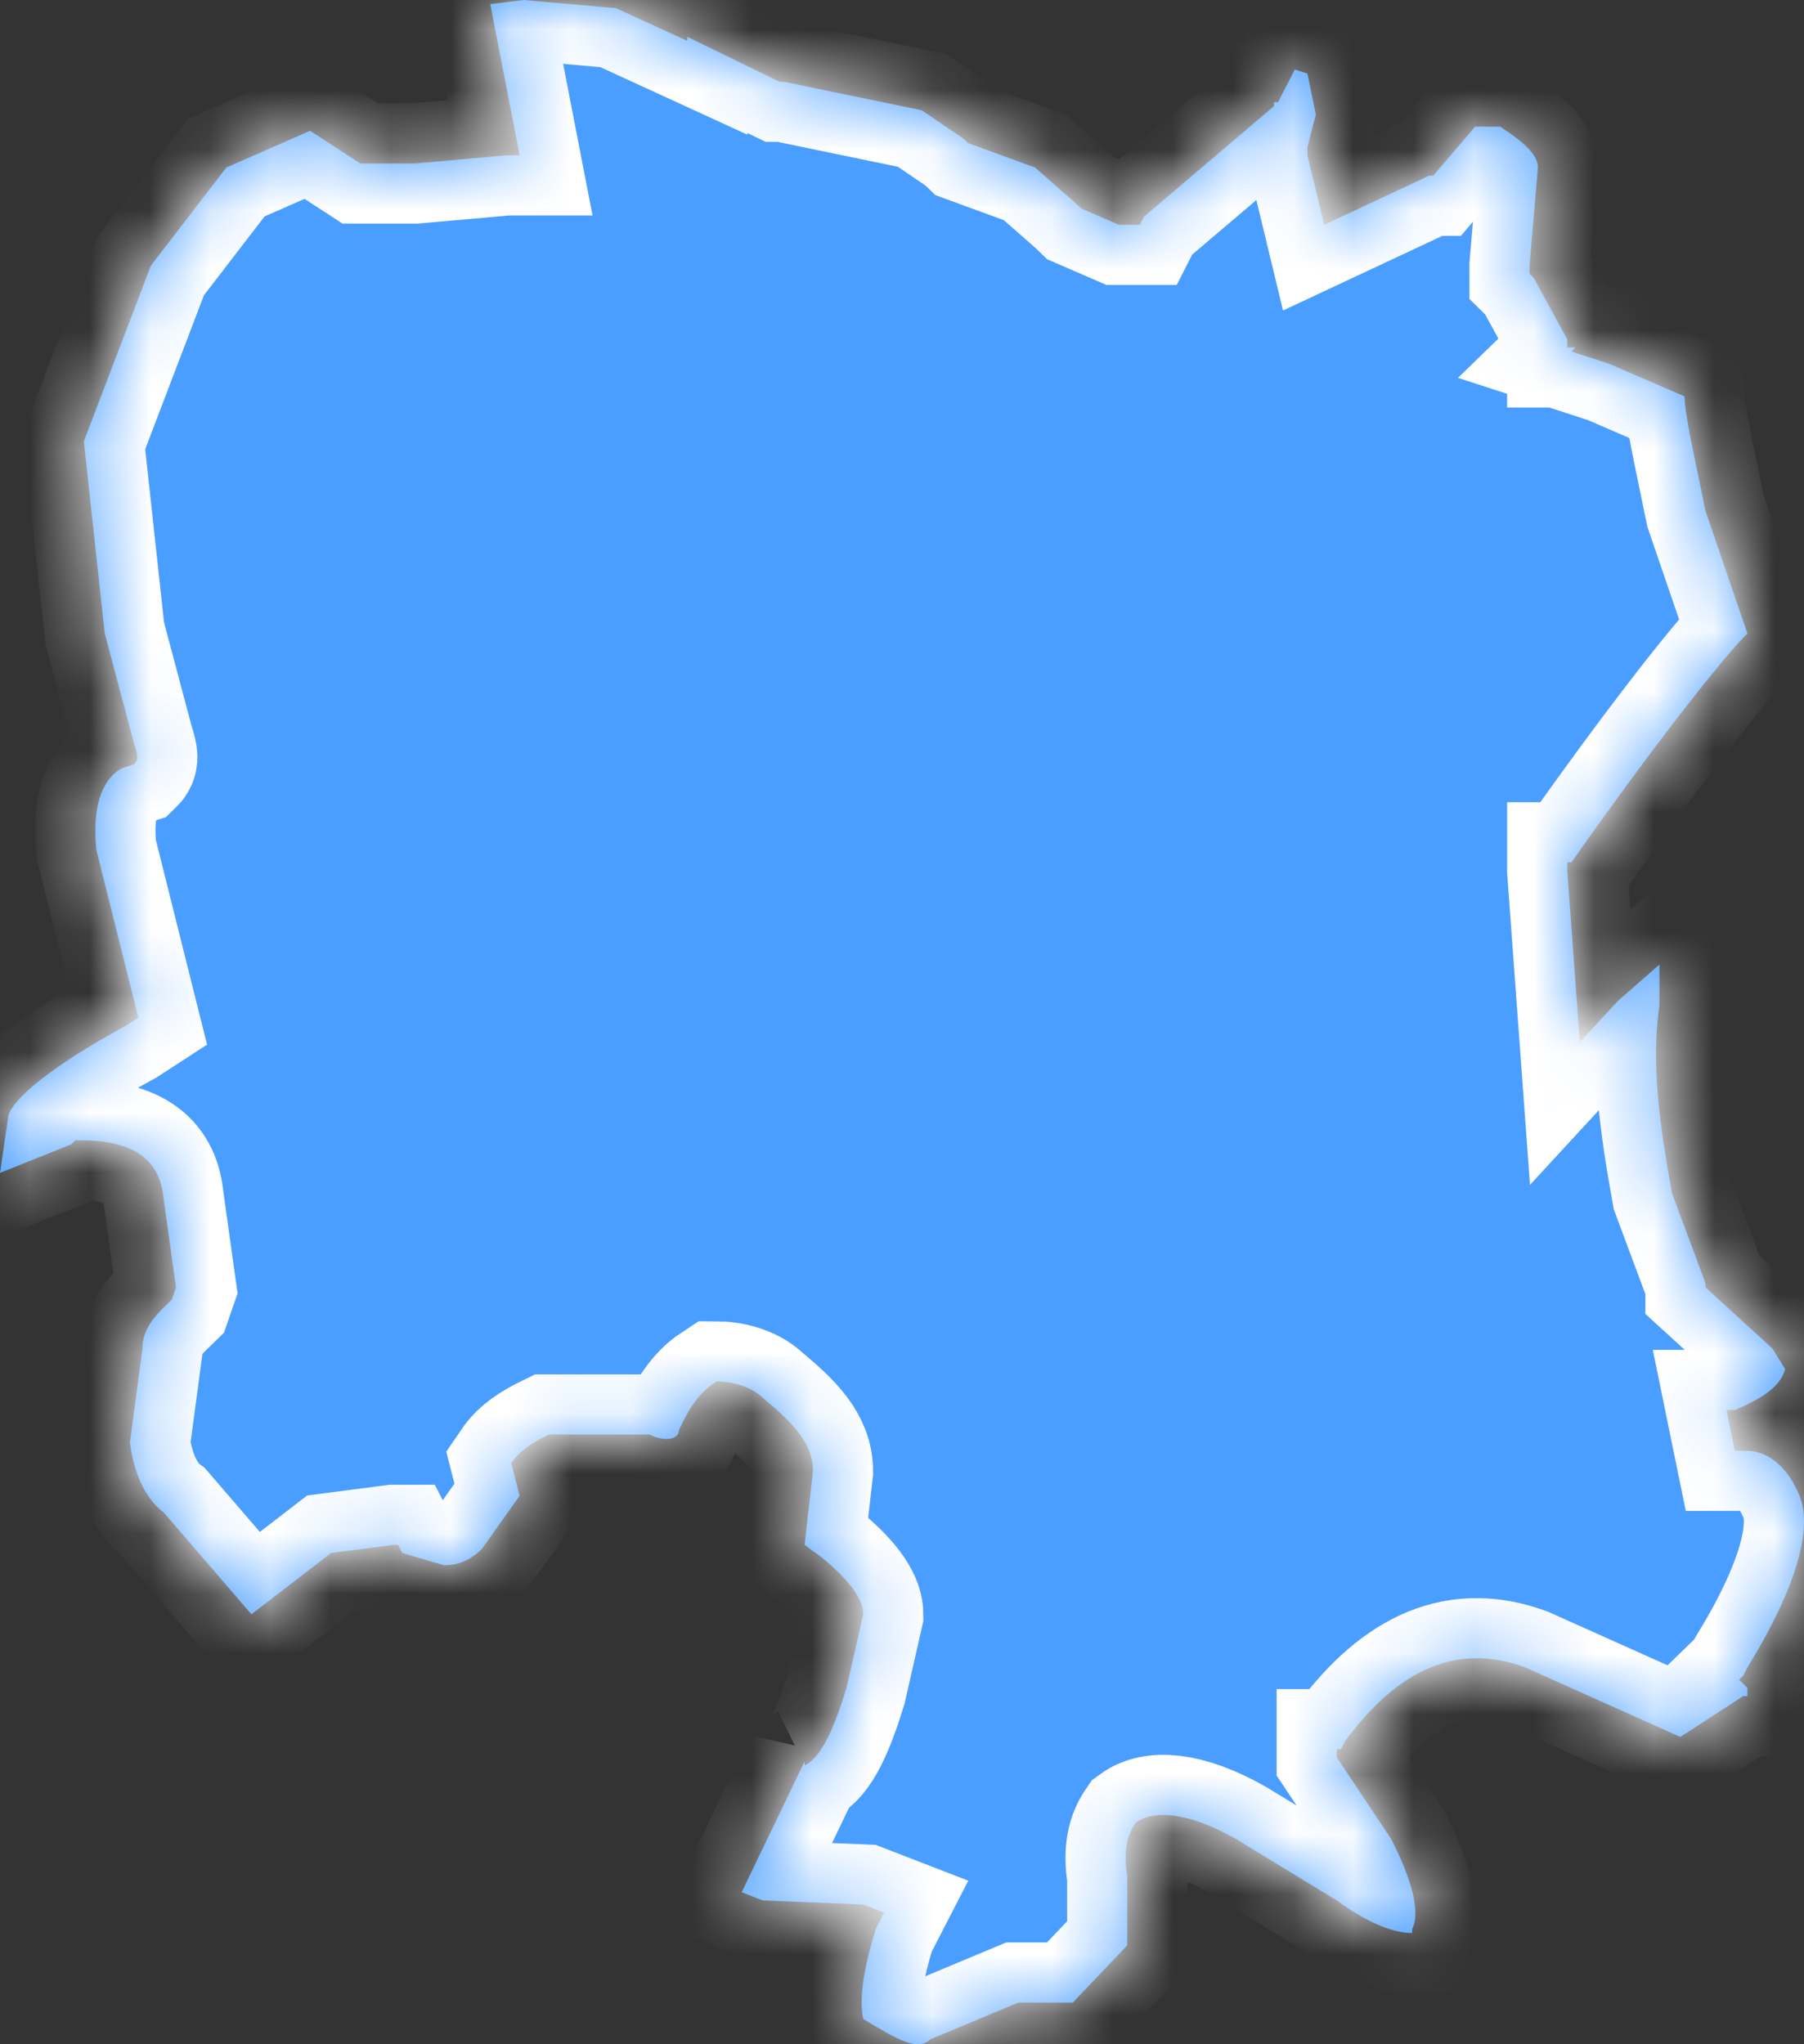 ﻿<?xml version="1.0" encoding="utf-8"?>
<svg version="1.1" xmlns:xlink="http://www.w3.org/1999/xlink" width="30px" height="34px" xmlns="http://www.w3.org/2000/svg">
  <rect width="100%" height="100%" fill="#333333" stroke="none"/>
  <defs>
    <mask fill="white" id="clip645">
      <path d="M 26.76 6.05  L 26.132 5.846  L 26.202 5.778  L 26.063 5.778  L 26.063 5.642  L 25.505 4.622  L 25.436 4.554  L 25.436 4.418  C 25.436 4.418  25.575 2.787  25.575 2.787  C 25.575 2.583  25.366 2.379  24.948 2.107  C 24.948 2.107  24.53 2.107  24.53 2.107  L 23.833 2.923  L 23.763 2.923  L 22.021 3.739  L 21.742 2.583  L 21.742 2.447  L 21.882 1.903  L 21.742 1.224  L 21.533 1.156  L 21.254 1.699  L 21.185 1.699  L 21.185 1.767  L 19.024 3.603  L 18.955 3.739  L 18.885 3.739  L 18.746 3.739  L 18.606 3.739  L 17.979 3.467  L 17.909 3.399  L 17.213 2.787  L 16.098 2.379  L 16.028 2.311  L 15.331 1.835  L 13.031 1.359  L 12.962 1.359  L 11.429 0.612  L 11.429 0.68  L 10.244 0.136  L 8.711 0  L 8.153 0.068  L 8.641 2.583  L 8.432 2.583  L 6.899 2.719  L 6.063 2.719  L 5.993 2.719  L 5.157 2.175  L 3.763 2.787  L 2.509 4.418  L 1.394 7.341  L 1.742 10.536  C 1.742 10.536  2.23 12.371  2.23 12.371  C 2.3 12.575  2.3 12.643  2.23 12.711  C 2.23 12.711  2.021 12.779  2.021 12.779  C 1.672 12.983  1.533 13.459  1.603 14.138  C 1.603 14.138  2.3 16.925  2.3 16.925  C 2.3 16.925  2.091 17.061  2.091 17.061  C 0.836 17.741  0.209 18.285  0.139 18.557  C 0.139 18.557  0 19.508  0 19.508  L 1.185 19.033  L 1.254 18.965  C 1.254 18.965  1.324 18.965  1.324 18.965  C 2.16 18.965  2.648 19.236  2.718 19.916  C 2.718 19.916  2.927 21.412  2.927 21.412  L 2.857 21.615  C 2.857 21.615  2.718 21.751  2.718 21.751  C 2.509 21.955  2.369 22.159  2.369 22.431  C 2.369 22.431  2.16 23.995  2.16 23.995  C 2.23 24.538  2.439 24.946  2.718 25.15  C 2.718 25.15  4.181 26.849  4.181 26.849  L 5.505 25.83  L 6.551 25.694  L 6.62 25.694  L 6.69 25.83  C 6.69 25.83  7.387 26.034  7.387 26.034  C 7.596 26.034  7.805 25.966  8.014 25.762  C 8.014 25.762  8.641 24.878  8.641 24.878  C 8.641 24.878  8.502 24.334  8.502 24.334  C 8.641 24.13  8.85 23.995  9.129 23.859  C 9.129 23.859  10.801 23.859  10.801 23.859  C 11.08 23.995  11.289 23.927  11.289 23.791  C 11.498 23.315  11.707 23.111  11.916 22.975  C 12.125 22.975  12.474 23.043  12.683 23.247  C 13.171 23.655  13.519 23.995  13.519 24.47  C 13.519 24.47  13.38 25.694  13.38 25.694  C 13.38 25.694  13.659 25.898  13.659 25.898  C 14.077 26.238  14.355 26.578  14.355 26.849  C 14.355 26.849  14.077 28.073  14.077 28.073  C 13.868 28.753  13.659 29.228  13.38 29.364  C 13.38 29.364  13.38 29.296  13.38 29.296  L 12.334 31.472  L 12.683 31.608  L 14.355 31.676  L 14.704 31.811  C 14.704 31.811  14.564 32.083  14.564 32.083  C 14.355 32.763  14.286 33.239  14.355 33.579  C 14.913 33.919  15.261 34.123  15.47 33.919  C 15.47 33.919  16.446 33.511  16.446 33.511  L 16.934 33.307  L 17.84 33.307  L 18.746 32.355  C 18.746 32.355  18.746 31.2  18.746 31.2  C 18.676 30.792  18.746 30.52  18.885 30.316  C 19.164 30.112  19.721 30.112  20.557 30.588  C 20.557 30.588  22.23 31.608  22.23 31.608  C 22.787 32.015  23.206 32.151  23.484 32.151  C 23.484 32.151  23.484 32.083  23.484 32.083  C 23.624 31.811  23.484 31.268  23.136 30.588  C 23.136 30.588  22.23 29.228  22.23 29.228  L 22.23 29.093  L 22.3 29.093  C 22.3 29.093  22.369 28.957  22.369 28.957  C 23.275 27.733  24.251 27.325  25.366 27.733  C 25.366 27.733  27.944 28.889  27.944 28.889  L 28.99 28.209  L 29.059 28.209  L 29.059 28.141  L 29.059 28.073  L 28.92 27.937  L 28.99 27.869  C 28.99 27.869  29.059 27.733  29.059 27.733  C 29.895 26.374  30.174 25.354  29.895 24.81  C 29.686 24.334  29.338 24.13  29.059 24.13  C 29.059 24.13  28.85 24.13  28.85 24.13  L 28.711 23.451  C 28.711 23.451  28.85 23.451  28.85 23.451  C 29.338 23.247  29.617 23.043  29.686 22.771  C 29.686 22.771  29.477 22.431  29.477 22.431  L 28.362 21.412  L 28.362 21.344  C 28.362 21.344  27.805 19.848  27.805 19.848  C 27.596 18.693  27.456 17.673  27.596 16.721  C 27.596 16.721  27.596 16.042  27.596 16.042  L 26.899 16.653  L 26.272 17.333  L 26.063 14.478  L 26.063 14.342  C 26.063 14.342  26.132 14.342  26.132 14.342  C 27.666 12.167  28.711 10.876  29.059 10.536  C 29.059 10.536  28.362 8.497  28.362 8.497  C 28.153 7.477  28.014 6.865  28.014 6.593  C 28.014 6.593  26.76 6.05  26.76 6.05  Z " fill-rule="evenodd" />
    </mask>
  </defs>
  <g transform="matrix(1 0 0 1 -2001 -1923 )">
    <path d="M 26.76 6.05  L 26.132 5.846  L 26.202 5.778  L 26.063 5.778  L 26.063 5.642  L 25.505 4.622  L 25.436 4.554  L 25.436 4.418  C 25.436 4.418  25.575 2.787  25.575 2.787  C 25.575 2.583  25.366 2.379  24.948 2.107  C 24.948 2.107  24.53 2.107  24.53 2.107  L 23.833 2.923  L 23.763 2.923  L 22.021 3.739  L 21.742 2.583  L 21.742 2.447  L 21.882 1.903  L 21.742 1.224  L 21.533 1.156  L 21.254 1.699  L 21.185 1.699  L 21.185 1.767  L 19.024 3.603  L 18.955 3.739  L 18.885 3.739  L 18.746 3.739  L 18.606 3.739  L 17.979 3.467  L 17.909 3.399  L 17.213 2.787  L 16.098 2.379  L 16.028 2.311  L 15.331 1.835  L 13.031 1.359  L 12.962 1.359  L 11.429 0.612  L 11.429 0.68  L 10.244 0.136  L 8.711 0  L 8.153 0.068  L 8.641 2.583  L 8.432 2.583  L 6.899 2.719  L 6.063 2.719  L 5.993 2.719  L 5.157 2.175  L 3.763 2.787  L 2.509 4.418  L 1.394 7.341  L 1.742 10.536  C 1.742 10.536  2.23 12.371  2.23 12.371  C 2.3 12.575  2.3 12.643  2.23 12.711  C 2.23 12.711  2.021 12.779  2.021 12.779  C 1.672 12.983  1.533 13.459  1.603 14.138  C 1.603 14.138  2.3 16.925  2.3 16.925  C 2.3 16.925  2.091 17.061  2.091 17.061  C 0.836 17.741  0.209 18.285  0.139 18.557  C 0.139 18.557  0 19.508  0 19.508  L 1.185 19.033  L 1.254 18.965  C 1.254 18.965  1.324 18.965  1.324 18.965  C 2.16 18.965  2.648 19.236  2.718 19.916  C 2.718 19.916  2.927 21.412  2.927 21.412  L 2.857 21.615  C 2.857 21.615  2.718 21.751  2.718 21.751  C 2.509 21.955  2.369 22.159  2.369 22.431  C 2.369 22.431  2.16 23.995  2.16 23.995  C 2.23 24.538  2.439 24.946  2.718 25.15  C 2.718 25.15  4.181 26.849  4.181 26.849  L 5.505 25.83  L 6.551 25.694  L 6.62 25.694  L 6.69 25.83  C 6.69 25.83  7.387 26.034  7.387 26.034  C 7.596 26.034  7.805 25.966  8.014 25.762  C 8.014 25.762  8.641 24.878  8.641 24.878  C 8.641 24.878  8.502 24.334  8.502 24.334  C 8.641 24.13  8.85 23.995  9.129 23.859  C 9.129 23.859  10.801 23.859  10.801 23.859  C 11.08 23.995  11.289 23.927  11.289 23.791  C 11.498 23.315  11.707 23.111  11.916 22.975  C 12.125 22.975  12.474 23.043  12.683 23.247  C 13.171 23.655  13.519 23.995  13.519 24.47  C 13.519 24.47  13.38 25.694  13.38 25.694  C 13.38 25.694  13.659 25.898  13.659 25.898  C 14.077 26.238  14.355 26.578  14.355 26.849  C 14.355 26.849  14.077 28.073  14.077 28.073  C 13.868 28.753  13.659 29.228  13.38 29.364  C 13.38 29.364  13.38 29.296  13.38 29.296  L 12.334 31.472  L 12.683 31.608  L 14.355 31.676  L 14.704 31.811  C 14.704 31.811  14.564 32.083  14.564 32.083  C 14.355 32.763  14.286 33.239  14.355 33.579  C 14.913 33.919  15.261 34.123  15.47 33.919  C 15.47 33.919  16.446 33.511  16.446 33.511  L 16.934 33.307  L 17.84 33.307  L 18.746 32.355  C 18.746 32.355  18.746 31.2  18.746 31.2  C 18.676 30.792  18.746 30.52  18.885 30.316  C 19.164 30.112  19.721 30.112  20.557 30.588  C 20.557 30.588  22.23 31.608  22.23 31.608  C 22.787 32.015  23.206 32.151  23.484 32.151  C 23.484 32.151  23.484 32.083  23.484 32.083  C 23.624 31.811  23.484 31.268  23.136 30.588  C 23.136 30.588  22.23 29.228  22.23 29.228  L 22.23 29.093  L 22.3 29.093  C 22.3 29.093  22.369 28.957  22.369 28.957  C 23.275 27.733  24.251 27.325  25.366 27.733  C 25.366 27.733  27.944 28.889  27.944 28.889  L 28.99 28.209  L 29.059 28.209  L 29.059 28.141  L 29.059 28.073  L 28.92 27.937  L 28.99 27.869  C 28.99 27.869  29.059 27.733  29.059 27.733  C 29.895 26.374  30.174 25.354  29.895 24.81  C 29.686 24.334  29.338 24.13  29.059 24.13  C 29.059 24.13  28.85 24.13  28.85 24.13  L 28.711 23.451  C 28.711 23.451  28.85 23.451  28.85 23.451  C 29.338 23.247  29.617 23.043  29.686 22.771  C 29.686 22.771  29.477 22.431  29.477 22.431  L 28.362 21.412  L 28.362 21.344  C 28.362 21.344  27.805 19.848  27.805 19.848  C 27.596 18.693  27.456 17.673  27.596 16.721  C 27.596 16.721  27.596 16.042  27.596 16.042  L 26.899 16.653  L 26.272 17.333  L 26.063 14.478  L 26.063 14.342  C 26.063 14.342  26.132 14.342  26.132 14.342  C 27.666 12.167  28.711 10.876  29.059 10.536  C 29.059 10.536  28.362 8.497  28.362 8.497  C 28.153 7.477  28.014 6.865  28.014 6.593  C 28.014 6.593  26.76 6.05  26.76 6.05  Z " fill-rule="nonzero" fill="#4a9eff" stroke="none" transform="matrix(1 0 0 1 2001 1923 )" />
    <path d="M 26.76 6.05  L 26.132 5.846  L 26.202 5.778  L 26.063 5.778  L 26.063 5.642  L 25.505 4.622  L 25.436 4.554  L 25.436 4.418  C 25.436 4.418  25.575 2.787  25.575 2.787  C 25.575 2.583  25.366 2.379  24.948 2.107  C 24.948 2.107  24.53 2.107  24.53 2.107  L 23.833 2.923  L 23.763 2.923  L 22.021 3.739  L 21.742 2.583  L 21.742 2.447  L 21.882 1.903  L 21.742 1.224  L 21.533 1.156  L 21.254 1.699  L 21.185 1.699  L 21.185 1.767  L 19.024 3.603  L 18.955 3.739  L 18.885 3.739  L 18.746 3.739  L 18.606 3.739  L 17.979 3.467  L 17.909 3.399  L 17.213 2.787  L 16.098 2.379  L 16.028 2.311  L 15.331 1.835  L 13.031 1.359  L 12.962 1.359  L 11.429 0.612  L 11.429 0.68  L 10.244 0.136  L 8.711 0  L 8.153 0.068  L 8.641 2.583  L 8.432 2.583  L 6.899 2.719  L 6.063 2.719  L 5.993 2.719  L 5.157 2.175  L 3.763 2.787  L 2.509 4.418  L 1.394 7.341  L 1.742 10.536  C 1.742 10.536  2.23 12.371  2.23 12.371  C 2.3 12.575  2.3 12.643  2.23 12.711  C 2.23 12.711  2.021 12.779  2.021 12.779  C 1.672 12.983  1.533 13.459  1.603 14.138  C 1.603 14.138  2.3 16.925  2.3 16.925  C 2.3 16.925  2.091 17.061  2.091 17.061  C 0.836 17.741  0.209 18.285  0.139 18.557  C 0.139 18.557  0 19.508  0 19.508  L 1.185 19.033  L 1.254 18.965  C 1.254 18.965  1.324 18.965  1.324 18.965  C 2.16 18.965  2.648 19.236  2.718 19.916  C 2.718 19.916  2.927 21.412  2.927 21.412  L 2.857 21.615  C 2.857 21.615  2.718 21.751  2.718 21.751  C 2.509 21.955  2.369 22.159  2.369 22.431  C 2.369 22.431  2.16 23.995  2.16 23.995  C 2.23 24.538  2.439 24.946  2.718 25.15  C 2.718 25.15  4.181 26.849  4.181 26.849  L 5.505 25.83  L 6.551 25.694  L 6.62 25.694  L 6.69 25.83  C 6.69 25.83  7.387 26.034  7.387 26.034  C 7.596 26.034  7.805 25.966  8.014 25.762  C 8.014 25.762  8.641 24.878  8.641 24.878  C 8.641 24.878  8.502 24.334  8.502 24.334  C 8.641 24.13  8.85 23.995  9.129 23.859  C 9.129 23.859  10.801 23.859  10.801 23.859  C 11.08 23.995  11.289 23.927  11.289 23.791  C 11.498 23.315  11.707 23.111  11.916 22.975  C 12.125 22.975  12.474 23.043  12.683 23.247  C 13.171 23.655  13.519 23.995  13.519 24.47  C 13.519 24.47  13.38 25.694  13.38 25.694  C 13.38 25.694  13.659 25.898  13.659 25.898  C 14.077 26.238  14.355 26.578  14.355 26.849  C 14.355 26.849  14.077 28.073  14.077 28.073  C 13.868 28.753  13.659 29.228  13.38 29.364  C 13.38 29.364  13.38 29.296  13.38 29.296  L 12.334 31.472  L 12.683 31.608  L 14.355 31.676  L 14.704 31.811  C 14.704 31.811  14.564 32.083  14.564 32.083  C 14.355 32.763  14.286 33.239  14.355 33.579  C 14.913 33.919  15.261 34.123  15.47 33.919  C 15.47 33.919  16.446 33.511  16.446 33.511  L 16.934 33.307  L 17.84 33.307  L 18.746 32.355  C 18.746 32.355  18.746 31.2  18.746 31.2  C 18.676 30.792  18.746 30.52  18.885 30.316  C 19.164 30.112  19.721 30.112  20.557 30.588  C 20.557 30.588  22.23 31.608  22.23 31.608  C 22.787 32.015  23.206 32.151  23.484 32.151  C 23.484 32.151  23.484 32.083  23.484 32.083  C 23.624 31.811  23.484 31.268  23.136 30.588  C 23.136 30.588  22.23 29.228  22.23 29.228  L 22.23 29.093  L 22.3 29.093  C 22.3 29.093  22.369 28.957  22.369 28.957  C 23.275 27.733  24.251 27.325  25.366 27.733  C 25.366 27.733  27.944 28.889  27.944 28.889  L 28.99 28.209  L 29.059 28.209  L 29.059 28.141  L 29.059 28.073  L 28.92 27.937  L 28.99 27.869  C 28.99 27.869  29.059 27.733  29.059 27.733  C 29.895 26.374  30.174 25.354  29.895 24.81  C 29.686 24.334  29.338 24.13  29.059 24.13  C 29.059 24.13  28.85 24.13  28.85 24.13  L 28.711 23.451  C 28.711 23.451  28.85 23.451  28.85 23.451  C 29.338 23.247  29.617 23.043  29.686 22.771  C 29.686 22.771  29.477 22.431  29.477 22.431  L 28.362 21.412  L 28.362 21.344  C 28.362 21.344  27.805 19.848  27.805 19.848  C 27.596 18.693  27.456 17.673  27.596 16.721  C 27.596 16.721  27.596 16.042  27.596 16.042  L 26.899 16.653  L 26.272 17.333  L 26.063 14.478  L 26.063 14.342  C 26.063 14.342  26.132 14.342  26.132 14.342  C 27.666 12.167  28.711 10.876  29.059 10.536  C 29.059 10.536  28.362 8.497  28.362 8.497  C 28.153 7.477  28.014 6.865  28.014 6.593  C 28.014 6.593  26.76 6.05  26.76 6.05  Z " stroke-width="2" stroke="#ffffff" fill="none" transform="matrix(1 0 0 1 2001 1923 )" mask="url(#clip645)" />
  </g>
</svg>